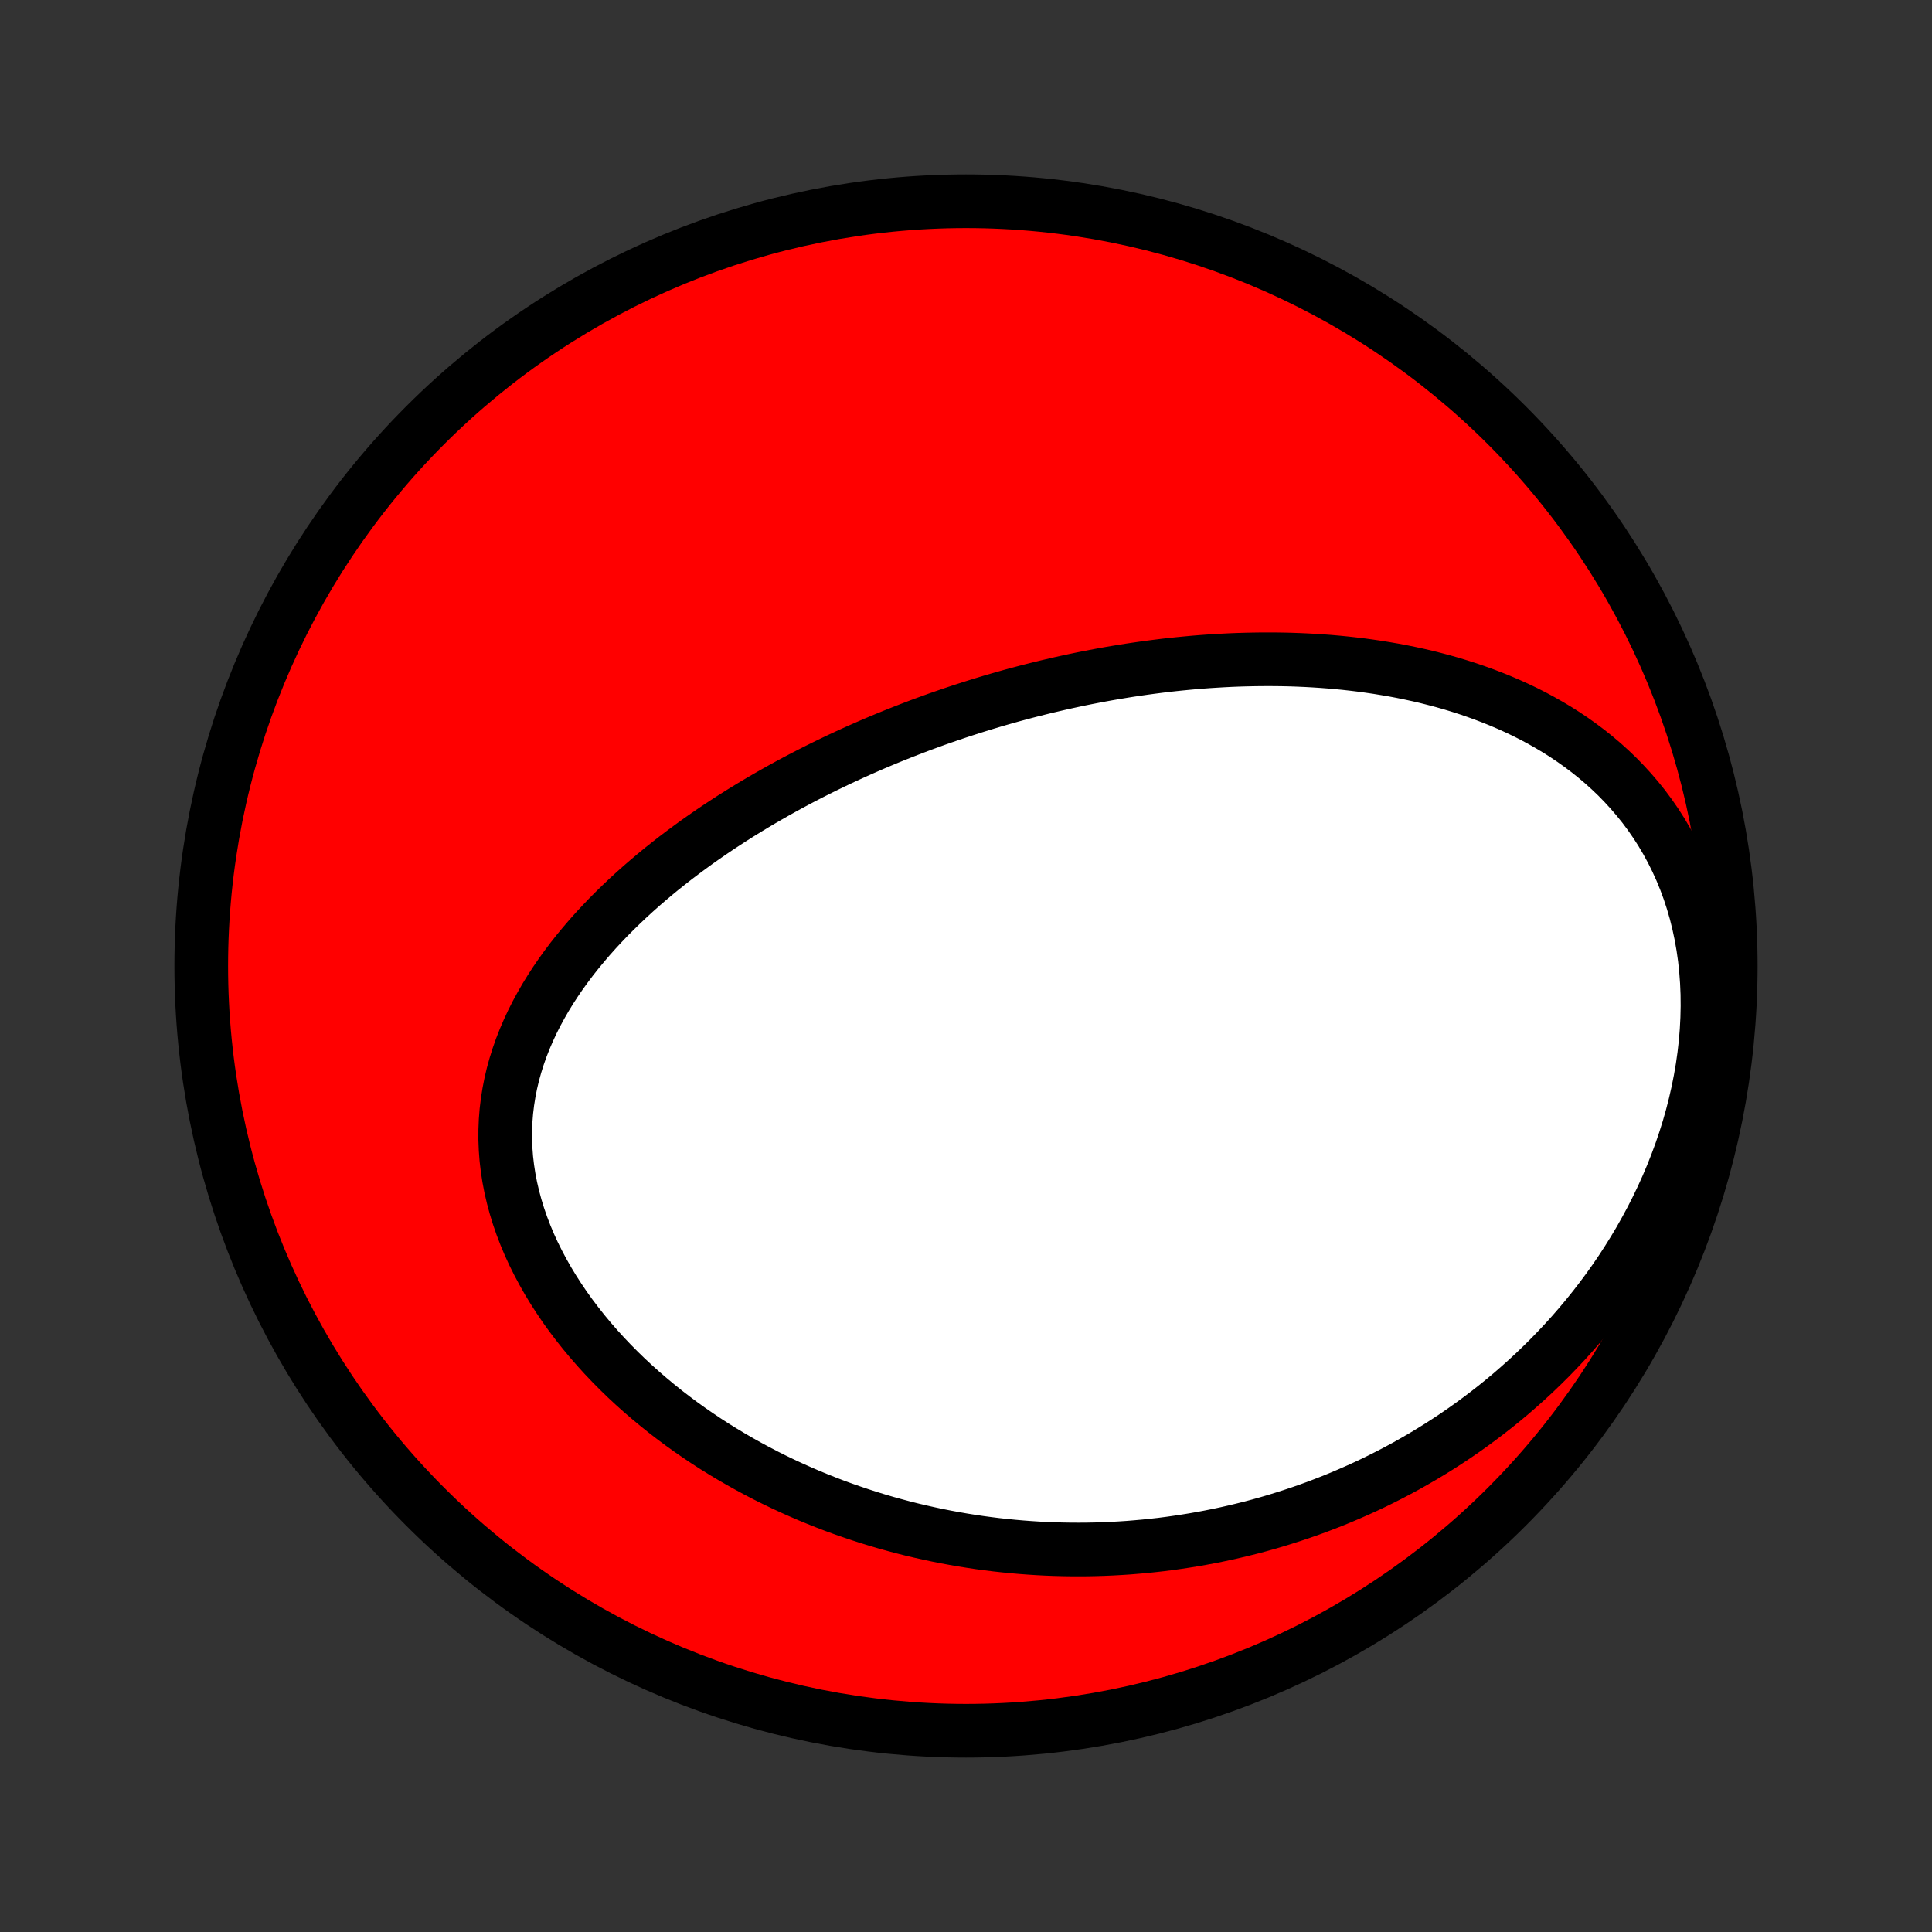 <?xml version="1.0" encoding="utf-8" standalone="no"?>
<!DOCTYPE svg PUBLIC "-//W3C//DTD SVG 1.1//EN"
  "http://www.w3.org/Graphics/SVG/1.1/DTD/svg11.dtd">
<!-- Created with matplotlib (http://matplotlib.org/) -->
<svg height="72pt" version="1.1" viewBox="0 0 72 72" width="72pt" xmlns="http://www.w3.org/2000/svg" xmlns:xlink="http://www.w3.org/1999/xlink">
 <rect x="0" y="0" width="72" height="72" fill="#333333" stroke="none"/>
 <defs>
  <style type="text/css">
*{stroke-linecap:butt;stroke-linejoin:round;}
  </style>
 </defs>
 <g id="figure_1">
  <g id="patch_1">
   <path d="
M0 72
L72 72
L72 0
L0 0
z
" style="fill:none;"/>
  </g>
  <g id="axes_1">
   <g id="PatchCollection_1">
    <defs>
     <path d="
M36 -7.5
C43.558 -7.5 50.808 -10.503 56.153 -15.848
C61.497 -21.192 64.5 -28.442 64.5 -36
C64.5 -43.558 61.497 -50.808 56.153 -56.153
C50.808 -61.497 43.558 -64.5 36 -64.5
C28.442 -64.5 21.192 -61.497 15.848 -56.153
C10.503 -50.808 7.5 -43.558 7.5 -36
C7.5 -28.442 10.503 -21.192 15.848 -15.848
C21.192 -10.503 28.442 -7.5 36 -7.5
z
" id="C0_0_a811fe30f3"/>
     <path d="
M38.989 -46.408
L38.732 -46.345
L38.476 -46.281
L38.22 -46.215
L37.964 -46.147
L37.708 -46.078
L37.452 -46.006
L37.196 -45.933
L36.941 -45.858
L36.685 -45.781
L36.429 -45.702
L36.174 -45.622
L35.918 -45.539
L35.662 -45.455
L35.405 -45.368
L35.149 -45.28
L34.892 -45.19
L34.636 -45.097
L34.378 -45.003
L34.121 -44.906
L33.863 -44.807
L33.605 -44.706
L33.346 -44.603
L33.088 -44.498
L32.828 -44.39
L32.569 -44.281
L32.309 -44.168
L32.048 -44.053
L31.787 -43.936
L31.526 -43.816
L31.264 -43.694
L31.002 -43.569
L30.739 -43.441
L30.476 -43.311
L30.213 -43.178
L29.949 -43.042
L29.684 -42.903
L29.42 -42.761
L29.155 -42.616
L28.89 -42.468
L28.625 -42.317
L28.359 -42.163
L28.093 -42.005
L27.828 -41.844
L27.562 -41.68
L27.296 -41.512
L27.031 -41.34
L26.766 -41.166
L26.501 -40.987
L26.236 -40.804
L25.972 -40.618
L25.709 -40.427
L25.447 -40.233
L25.185 -40.035
L24.925 -39.832
L24.666 -39.626
L24.409 -39.415
L24.153 -39.199
L23.899 -38.98
L23.648 -38.756
L23.398 -38.527
L23.152 -38.294
L22.908 -38.056
L22.667 -37.814
L22.43 -37.566
L22.197 -37.315
L21.968 -37.058
L21.744 -36.796
L21.524 -36.53
L21.309 -36.258
L21.101 -35.982
L20.898 -35.701
L20.702 -35.415
L20.513 -35.124
L20.332 -34.829
L20.159 -34.528
L19.993 -34.223
L19.837 -33.913
L19.691 -33.599
L19.554 -33.28
L19.427 -32.957
L19.312 -32.63
L19.208 -32.299
L19.115 -31.964
L19.035 -31.625
L18.968 -31.283
L18.913 -30.938
L18.871 -30.59
L18.843 -30.239
L18.829 -29.887
L18.828 -29.532
L18.842 -29.176
L18.869 -28.819
L18.911 -28.462
L18.966 -28.104
L19.035 -27.746
L19.118 -27.389
L19.214 -27.033
L19.323 -26.678
L19.445 -26.325
L19.579 -25.974
L19.725 -25.626
L19.883 -25.281
L20.053 -24.939
L20.233 -24.601
L20.423 -24.266
L20.623 -23.936
L20.832 -23.611
L21.05 -23.29
L21.277 -22.974
L21.512 -22.664
L21.754 -22.358
L22.003 -22.059
L22.259 -21.765
L22.521 -21.477
L22.789 -21.195
L23.062 -20.919
L23.34 -20.649
L23.623 -20.386
L23.911 -20.128
L24.202 -19.878
L24.497 -19.633
L24.794 -19.394
L25.096 -19.162
L25.399 -18.936
L25.706 -18.716
L26.015 -18.503
L26.325 -18.295
L26.637 -18.094
L26.951 -17.899
L27.267 -17.71
L27.584 -17.527
L27.901 -17.35
L28.22 -17.178
L28.539 -17.012
L28.859 -16.852
L29.179 -16.698
L29.5 -16.549
L29.821 -16.406
L30.142 -16.267
L30.463 -16.135
L30.784 -16.007
L31.105 -15.884
L31.426 -15.767
L31.747 -15.655
L32.067 -15.547
L32.387 -15.444
L32.706 -15.346
L33.026 -15.252
L33.344 -15.164
L33.663 -15.079
L33.98 -14.999
L34.298 -14.924
L34.614 -14.853
L34.93 -14.786
L35.246 -14.723
L35.561 -14.665
L35.875 -14.61
L36.189 -14.56
L36.502 -14.513
L36.815 -14.471
L37.127 -14.432
L37.439 -14.398
L37.75 -14.367
L38.06 -14.34
L38.37 -14.317
L38.68 -14.297
L38.989 -14.281
L39.298 -14.269
L39.606 -14.261
L39.914 -14.256
L40.221 -14.255
L40.528 -14.257
L40.835 -14.263
L41.141 -14.273
L41.447 -14.286
L41.753 -14.303
L42.058 -14.323
L42.363 -14.348
L42.668 -14.375
L42.973 -14.407
L43.278 -14.441
L43.583 -14.48
L43.887 -14.523
L44.191 -14.569
L44.495 -14.618
L44.8 -14.672
L45.104 -14.729
L45.408 -14.79
L45.712 -14.855
L46.016 -14.924
L46.321 -14.997
L46.625 -15.073
L46.929 -15.154
L47.234 -15.239
L47.538 -15.328
L47.843 -15.422
L48.147 -15.519
L48.452 -15.621
L48.757 -15.727
L49.062 -15.838
L49.367 -15.954
L49.672 -16.073
L49.977 -16.198
L50.282 -16.328
L50.587 -16.462
L50.893 -16.601
L51.198 -16.745
L51.503 -16.895
L51.808 -17.05
L52.112 -17.21
L52.417 -17.375
L52.721 -17.547
L53.025 -17.723
L53.329 -17.906
L53.632 -18.094
L53.935 -18.289
L54.237 -18.489
L54.538 -18.696
L54.838 -18.909
L55.138 -19.129
L55.436 -19.355
L55.733 -19.587
L56.029 -19.827
L56.323 -20.073
L56.615 -20.327
L56.906 -20.587
L57.195 -20.855
L57.481 -21.13
L57.765 -21.412
L58.046 -21.702
L58.325 -21.999
L58.6 -22.304
L58.871 -22.616
L59.139 -22.936
L59.403 -23.264
L59.663 -23.6
L59.918 -23.943
L60.168 -24.294
L60.413 -24.652
L60.651 -25.019
L60.884 -25.392
L61.111 -25.773
L61.33 -26.162
L61.543 -26.557
L61.747 -26.959
L61.944 -27.368
L62.132 -27.784
L62.311 -28.206
L62.48 -28.633
L62.64 -29.066
L62.789 -29.504
L62.928 -29.946
L63.055 -30.393
L63.17 -30.843
L63.274 -31.297
L63.365 -31.753
L63.444 -32.21
L63.509 -32.669
L63.561 -33.128
L63.599 -33.587
L63.623 -34.045
L63.633 -34.502
L63.629 -34.955
L63.61 -35.406
L63.577 -35.852
L63.53 -36.294
L63.468 -36.73
L63.392 -37.16
L63.302 -37.582
L63.199 -37.998
L63.081 -38.405
L62.951 -38.803
L62.807 -39.193
L62.652 -39.572
L62.484 -39.942
L62.305 -40.302
L62.115 -40.651
L61.915 -40.99
L61.705 -41.318
L61.486 -41.634
L61.258 -41.941
L61.021 -42.236
L60.777 -42.52
L60.526 -42.794
L60.269 -43.058
L60.005 -43.31
L59.736 -43.553
L59.461 -43.786
L59.182 -44.009
L58.899 -44.222
L58.612 -44.426
L58.322 -44.621
L58.029 -44.807
L57.732 -44.984
L57.434 -45.153
L57.134 -45.314
L56.832 -45.467
L56.528 -45.612
L56.223 -45.75
L55.918 -45.88
L55.611 -46.004
L55.304 -46.121
L54.997 -46.232
L54.69 -46.337
L54.383 -46.435
L54.076 -46.528
L53.769 -46.615
L53.462 -46.696
L53.157 -46.773
L52.852 -46.844
L52.547 -46.91
L52.244 -46.972
L51.941 -47.029
L51.639 -47.081
L51.339 -47.13
L51.039 -47.174
L50.741 -47.215
L50.444 -47.251
L50.148 -47.284
L49.854 -47.313
L49.56 -47.339
L49.268 -47.361
L48.977 -47.38
L48.688 -47.396
L48.4 -47.409
L48.113 -47.419
L47.827 -47.426
L47.543 -47.43
L47.26 -47.431
L46.978 -47.43
L46.698 -47.426
L46.419 -47.42
L46.141 -47.412
L45.864 -47.401
L45.588 -47.387
L45.314 -47.371
L45.04 -47.354
L44.768 -47.334
L44.497 -47.312
L44.227 -47.287
L43.958 -47.261
L43.69 -47.233
L43.422 -47.203
L43.156 -47.17
L42.891 -47.136
L42.626 -47.1
L42.362 -47.062
L42.099 -47.023
L41.837 -46.981
L41.575 -46.938
L41.314 -46.893
L41.054 -46.846
L40.794 -46.797
L40.535 -46.747
L40.276 -46.695
L40.018 -46.641
L39.76 -46.585
L39.503 -46.528
z
" id="C0_1_37dea212f4"/>
    </defs>
    <g clip-path="url(#p1bffca34e9)">
     <use style="fill:#ff0000;stroke:#000000;stroke-width:2.0;" x="0.0" xlink:href="#C0_0_a811fe30f3" y="72.0"/>
    </g>
    <g clip-path="url(#p1bffca34e9)">
     <use style="fill:#ffffff;stroke:#000000;stroke-width:2.0;" x="0.0" xlink:href="#C0_1_37dea212f4" y="72.0"/>
    </g>
   </g>
  </g>
 </g>
 <defs>
  <clipPath id="p1bffca34e9">
   <rect height="72.0" width="72.0" x="0.0" y="0.0"/>
  </clipPath>
 </defs>
</svg>
